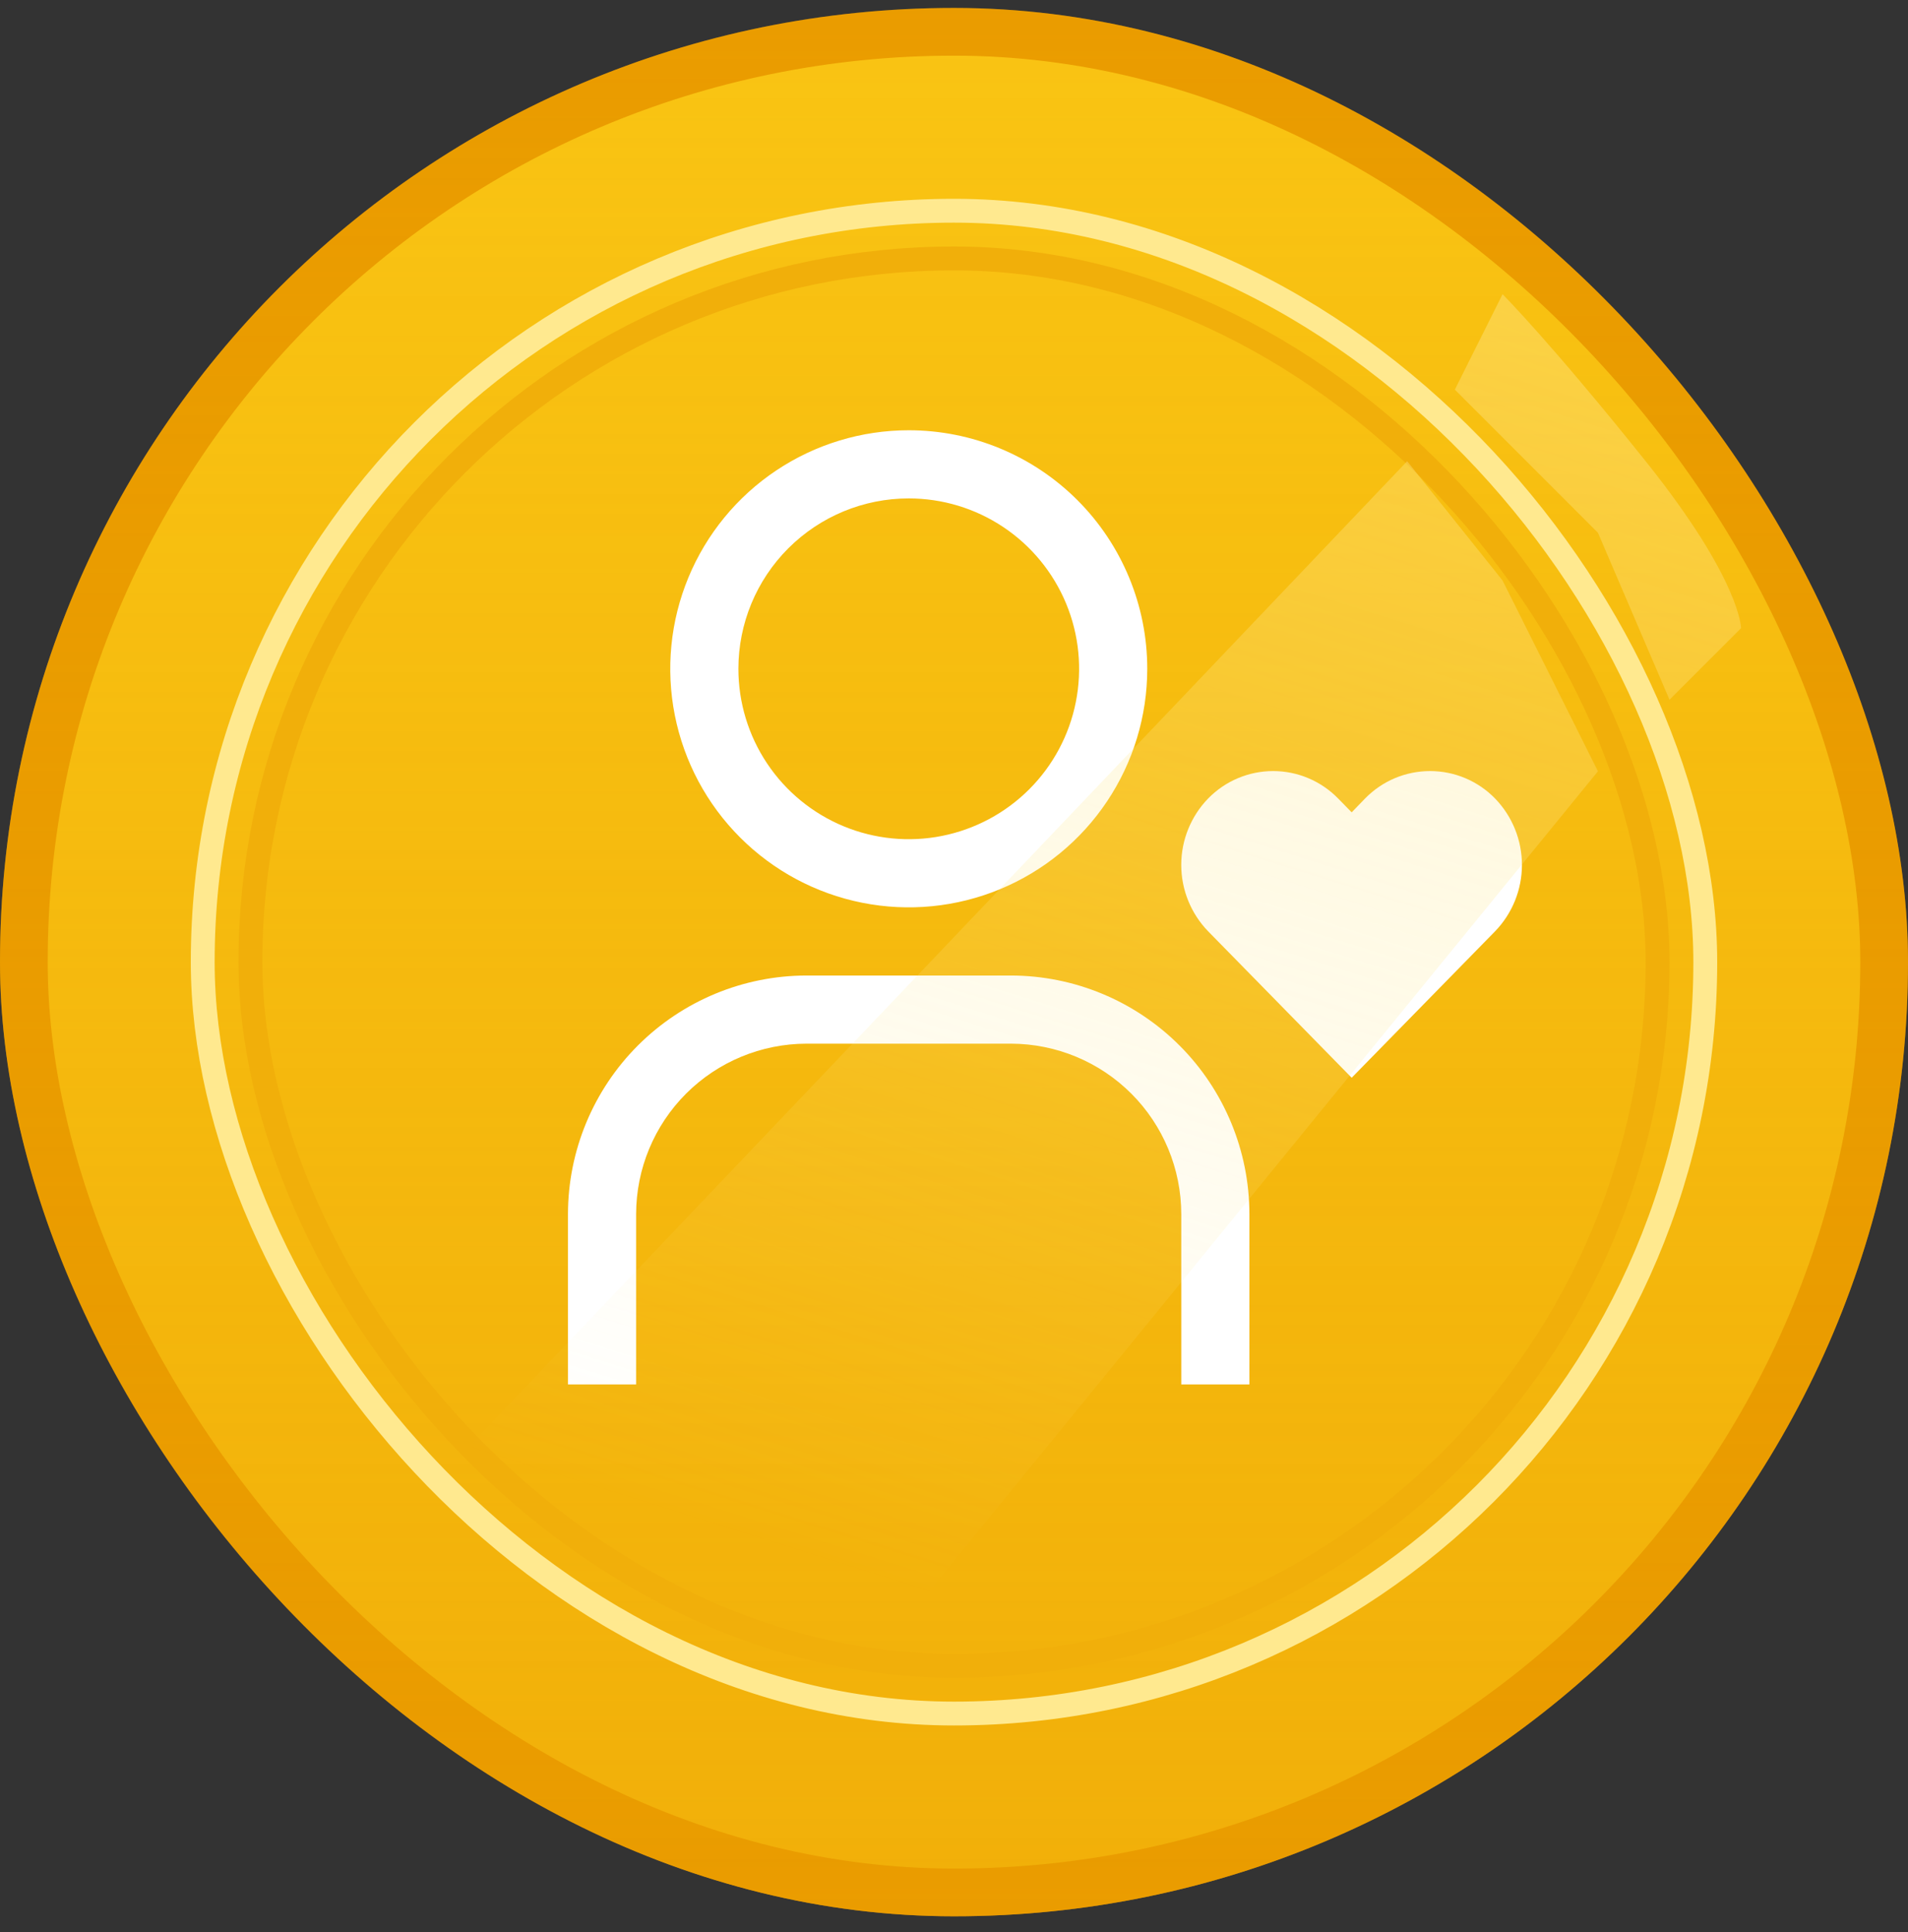<svg width="80" height="81" viewBox="0 0 80 81" fill="none" xmlns="http://www.w3.org/2000/svg">
<rect x="0" y="0" width="80" height="81" fill="#333333" stroke="none"/>
<rect x="1" y="1.333" width="78" height="78" rx="39" fill="#FFD31A" stroke="#EA9C00" stroke-width="2"/>
<rect y="0.333" width="80" height="80" rx="40" fill="url(#paint0_linear_199_6290)"/>
<rect x="8.5" y="8.834" width="63" height="63" rx="31.5" stroke="#FFE98F"/>
<rect x="10.5" y="10.834" width="59" height="59" rx="29.5" stroke="#F1AF0A"/>
<path d="M59.961 32.324C59.453 32.324 58.95 32.426 58.481 32.623C58.013 32.821 57.59 33.111 57.235 33.475L56.674 34.054L56.107 33.475C55.752 33.111 55.328 32.821 54.86 32.624C54.392 32.426 53.889 32.324 53.381 32.324C52.873 32.324 52.37 32.426 51.901 32.624C51.433 32.821 51.01 33.111 50.655 33.475C49.932 34.221 49.528 35.219 49.528 36.258C49.528 37.297 49.932 38.295 50.655 39.041L56.674 45.181L62.687 39.041C63.409 38.295 63.813 37.297 63.813 36.258C63.813 35.219 63.409 34.221 62.687 33.475C62.332 33.111 61.909 32.821 61.44 32.623C60.972 32.426 60.469 32.324 59.961 32.324Z" fill="white"/>
<path d="M23.814 58.038H26.672V50.895C26.674 49.002 27.427 47.186 28.766 45.847C30.105 44.508 31.921 43.755 33.815 43.752H42.386C44.28 43.755 46.096 44.508 47.435 45.847C48.774 47.186 49.527 49.002 49.529 50.895V58.038H52.386V50.895C52.383 48.244 51.329 45.702 49.454 43.827C47.579 41.953 45.038 40.898 42.386 40.895H33.815C31.163 40.898 28.622 41.953 26.747 43.827C24.872 45.702 23.817 48.244 23.814 50.895V58.038Z" fill="white"/>
<path d="M38.103 20.894C39.516 20.894 40.897 21.313 42.071 22.098C43.246 22.883 44.161 23.999 44.702 25.304C45.243 26.609 45.384 28.045 45.108 29.431C44.833 30.817 44.153 32.089 43.154 33.088C42.155 34.087 40.882 34.767 39.496 35.043C38.111 35.319 36.675 35.177 35.369 34.637C34.064 34.096 32.948 33.18 32.164 32.006C31.379 30.831 30.96 29.45 30.96 28.037C30.96 26.143 31.712 24.326 33.052 22.986C34.392 21.647 36.208 20.894 38.103 20.894ZM38.103 18.037C36.125 18.037 34.191 18.624 32.547 19.722C30.902 20.821 29.621 22.383 28.864 24.21C28.107 26.038 27.909 28.048 28.295 29.988C28.681 31.928 29.633 33.71 31.032 35.108C32.43 36.507 34.212 37.459 36.152 37.845C38.092 38.231 40.102 38.033 41.93 37.276C43.757 36.519 45.319 35.238 46.418 33.593C47.517 31.949 48.103 30.015 48.103 28.037C48.103 25.385 47.049 22.841 45.174 20.966C43.299 19.091 40.755 18.037 38.103 18.037Z" fill="white"/>
<path d="M63 12.334L61 16.334L67 22.334L70 29.334L73 26.334C73 26.334 73 24.334 69 19.334C65 14.334 63 12.334 63 12.334ZM59 19.334L19 61.334L27 67.334L36 70.334L67 32.334L63 24.334L59 19.334ZM17 62.334L14 65.334C15.558 66.859 19.592 70.334 25 73.334L35 72.334L29 70.334L22 66.334C20.285 66.483 18.139 63.378 17 62.334Z" fill="url(#paint1_linear_199_6290)"/>
<defs>
<linearGradient id="paint0_linear_199_6290" x1="40" y1="154.619" x2="40" y2="-56.809" gradientUnits="userSpaceOnUse">
<stop stop-color="#EA9C00"/>
<stop offset="1" stop-color="#EA9C00" stop-opacity="0"/>
</linearGradient>
<linearGradient id="paint1_linear_199_6290" x1="151.921" y1="-49.025" x2="108.698" y2="88.852" gradientUnits="userSpaceOnUse">
<stop stop-color="#FFE98F"/>
<stop offset="1" stop-color="#FFE98F" stop-opacity="0"/>
</linearGradient>
</defs>
</svg>
